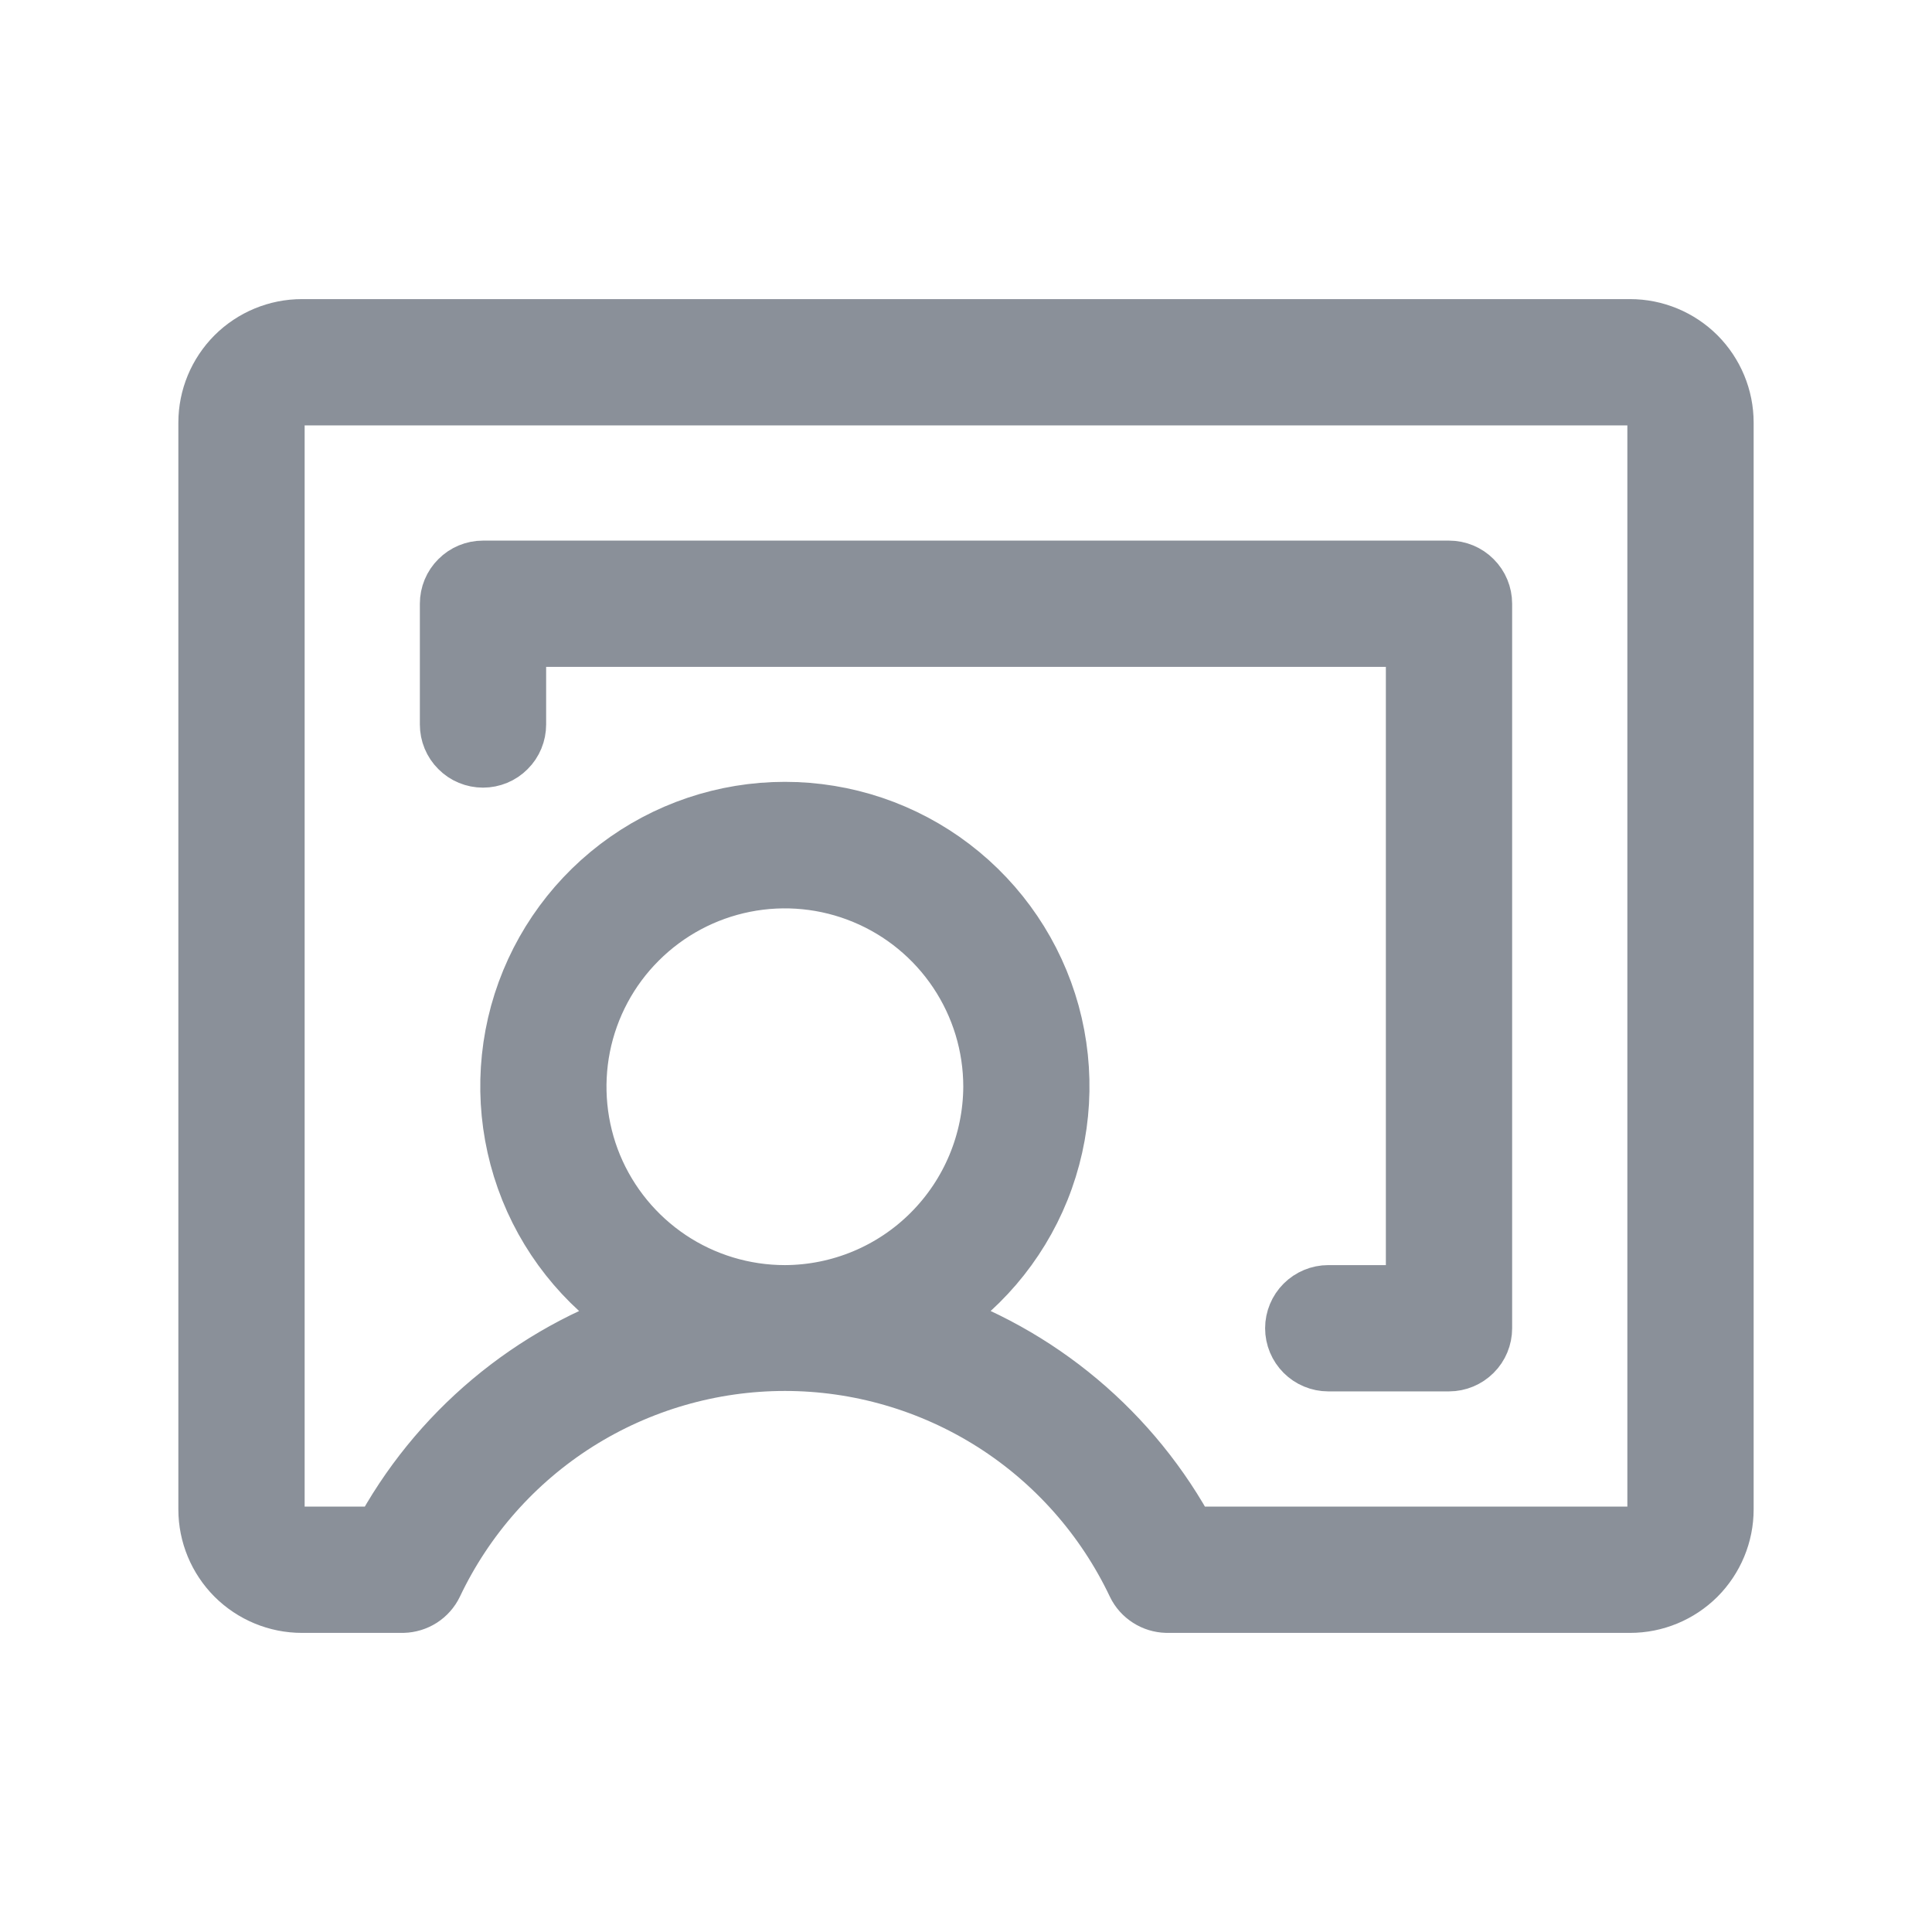 <svg width="22" height="22" viewBox="0 0 22 22" fill="none" xmlns="http://www.w3.org/2000/svg">
<path d="M18.562 3.781H3.438C3.164 3.781 2.902 3.89 2.708 4.083C2.515 4.277 2.406 4.539 2.406 4.812V17.188C2.406 17.461 2.515 17.723 2.708 17.917C2.902 18.11 3.164 18.219 3.438 18.219H4.589C4.654 18.217 4.717 18.198 4.772 18.163C4.826 18.128 4.87 18.079 4.898 18.021C5.261 17.256 5.832 16.61 6.547 16.157C7.262 15.705 8.091 15.464 8.938 15.464C9.784 15.464 10.613 15.705 11.328 16.157C12.043 16.61 12.614 17.256 12.977 18.021C13.005 18.079 13.049 18.128 13.104 18.163C13.158 18.198 13.221 18.217 13.286 18.219H18.562C18.836 18.219 19.098 18.11 19.292 17.917C19.485 17.723 19.594 17.461 19.594 17.188V4.812C19.594 4.539 19.485 4.277 19.292 4.083C19.098 3.89 18.836 3.781 18.562 3.781ZM18.906 17.188C18.906 17.279 18.87 17.366 18.806 17.431C18.741 17.495 18.654 17.531 18.562 17.531H13.501C12.869 16.343 11.8 15.446 10.519 15.03C11.101 14.684 11.554 14.156 11.807 13.528C12.06 12.899 12.1 12.205 11.921 11.551C11.741 10.898 11.352 10.322 10.813 9.911C10.274 9.5 9.615 9.278 8.938 9.278C8.26 9.278 7.601 9.5 7.062 9.911C6.523 10.322 6.134 10.898 5.954 11.551C5.775 12.205 5.815 12.899 6.068 13.528C6.321 14.156 6.774 14.684 7.356 15.03C6.076 15.446 5.006 16.343 4.374 17.531H3.438C3.347 17.529 3.261 17.492 3.197 17.428C3.133 17.364 3.096 17.278 3.094 17.188V4.812C3.094 4.721 3.13 4.634 3.194 4.569C3.259 4.505 3.346 4.469 3.438 4.469H18.562C18.654 4.469 18.741 4.505 18.806 4.569C18.87 4.634 18.906 4.721 18.906 4.812V17.188ZM8.938 14.781C8.462 14.781 7.996 14.64 7.601 14.376C7.205 14.111 6.897 13.736 6.714 13.296C6.532 12.856 6.485 12.372 6.577 11.906C6.67 11.439 6.899 11.01 7.236 10.674C7.573 10.337 8.001 10.108 8.468 10.015C8.935 9.922 9.419 9.97 9.858 10.152C10.298 10.334 10.674 10.643 10.938 11.038C11.203 11.434 11.344 11.899 11.344 12.375C11.341 13.012 11.087 13.623 10.636 14.074C10.186 14.525 9.575 14.779 8.938 14.781ZM16.844 6.875V15.125C16.844 15.216 16.808 15.304 16.743 15.368C16.679 15.432 16.591 15.469 16.5 15.469H15.125C15.034 15.469 14.946 15.432 14.882 15.368C14.818 15.304 14.781 15.216 14.781 15.125C14.781 15.034 14.818 14.946 14.882 14.882C14.946 14.818 15.034 14.781 15.125 14.781H16.156V7.219H5.844V8.25C5.844 8.341 5.808 8.429 5.743 8.493C5.679 8.558 5.591 8.594 5.5 8.594C5.409 8.594 5.321 8.558 5.257 8.493C5.192 8.429 5.156 8.341 5.156 8.25V6.875C5.156 6.784 5.192 6.696 5.257 6.632C5.321 6.567 5.409 6.531 5.5 6.531H16.5C16.591 6.531 16.679 6.567 16.743 6.632C16.808 6.696 16.844 6.784 16.844 6.875Z" fill="#8A9099" stroke="#8A9099" stroke-width="0.75"/>
</svg>
